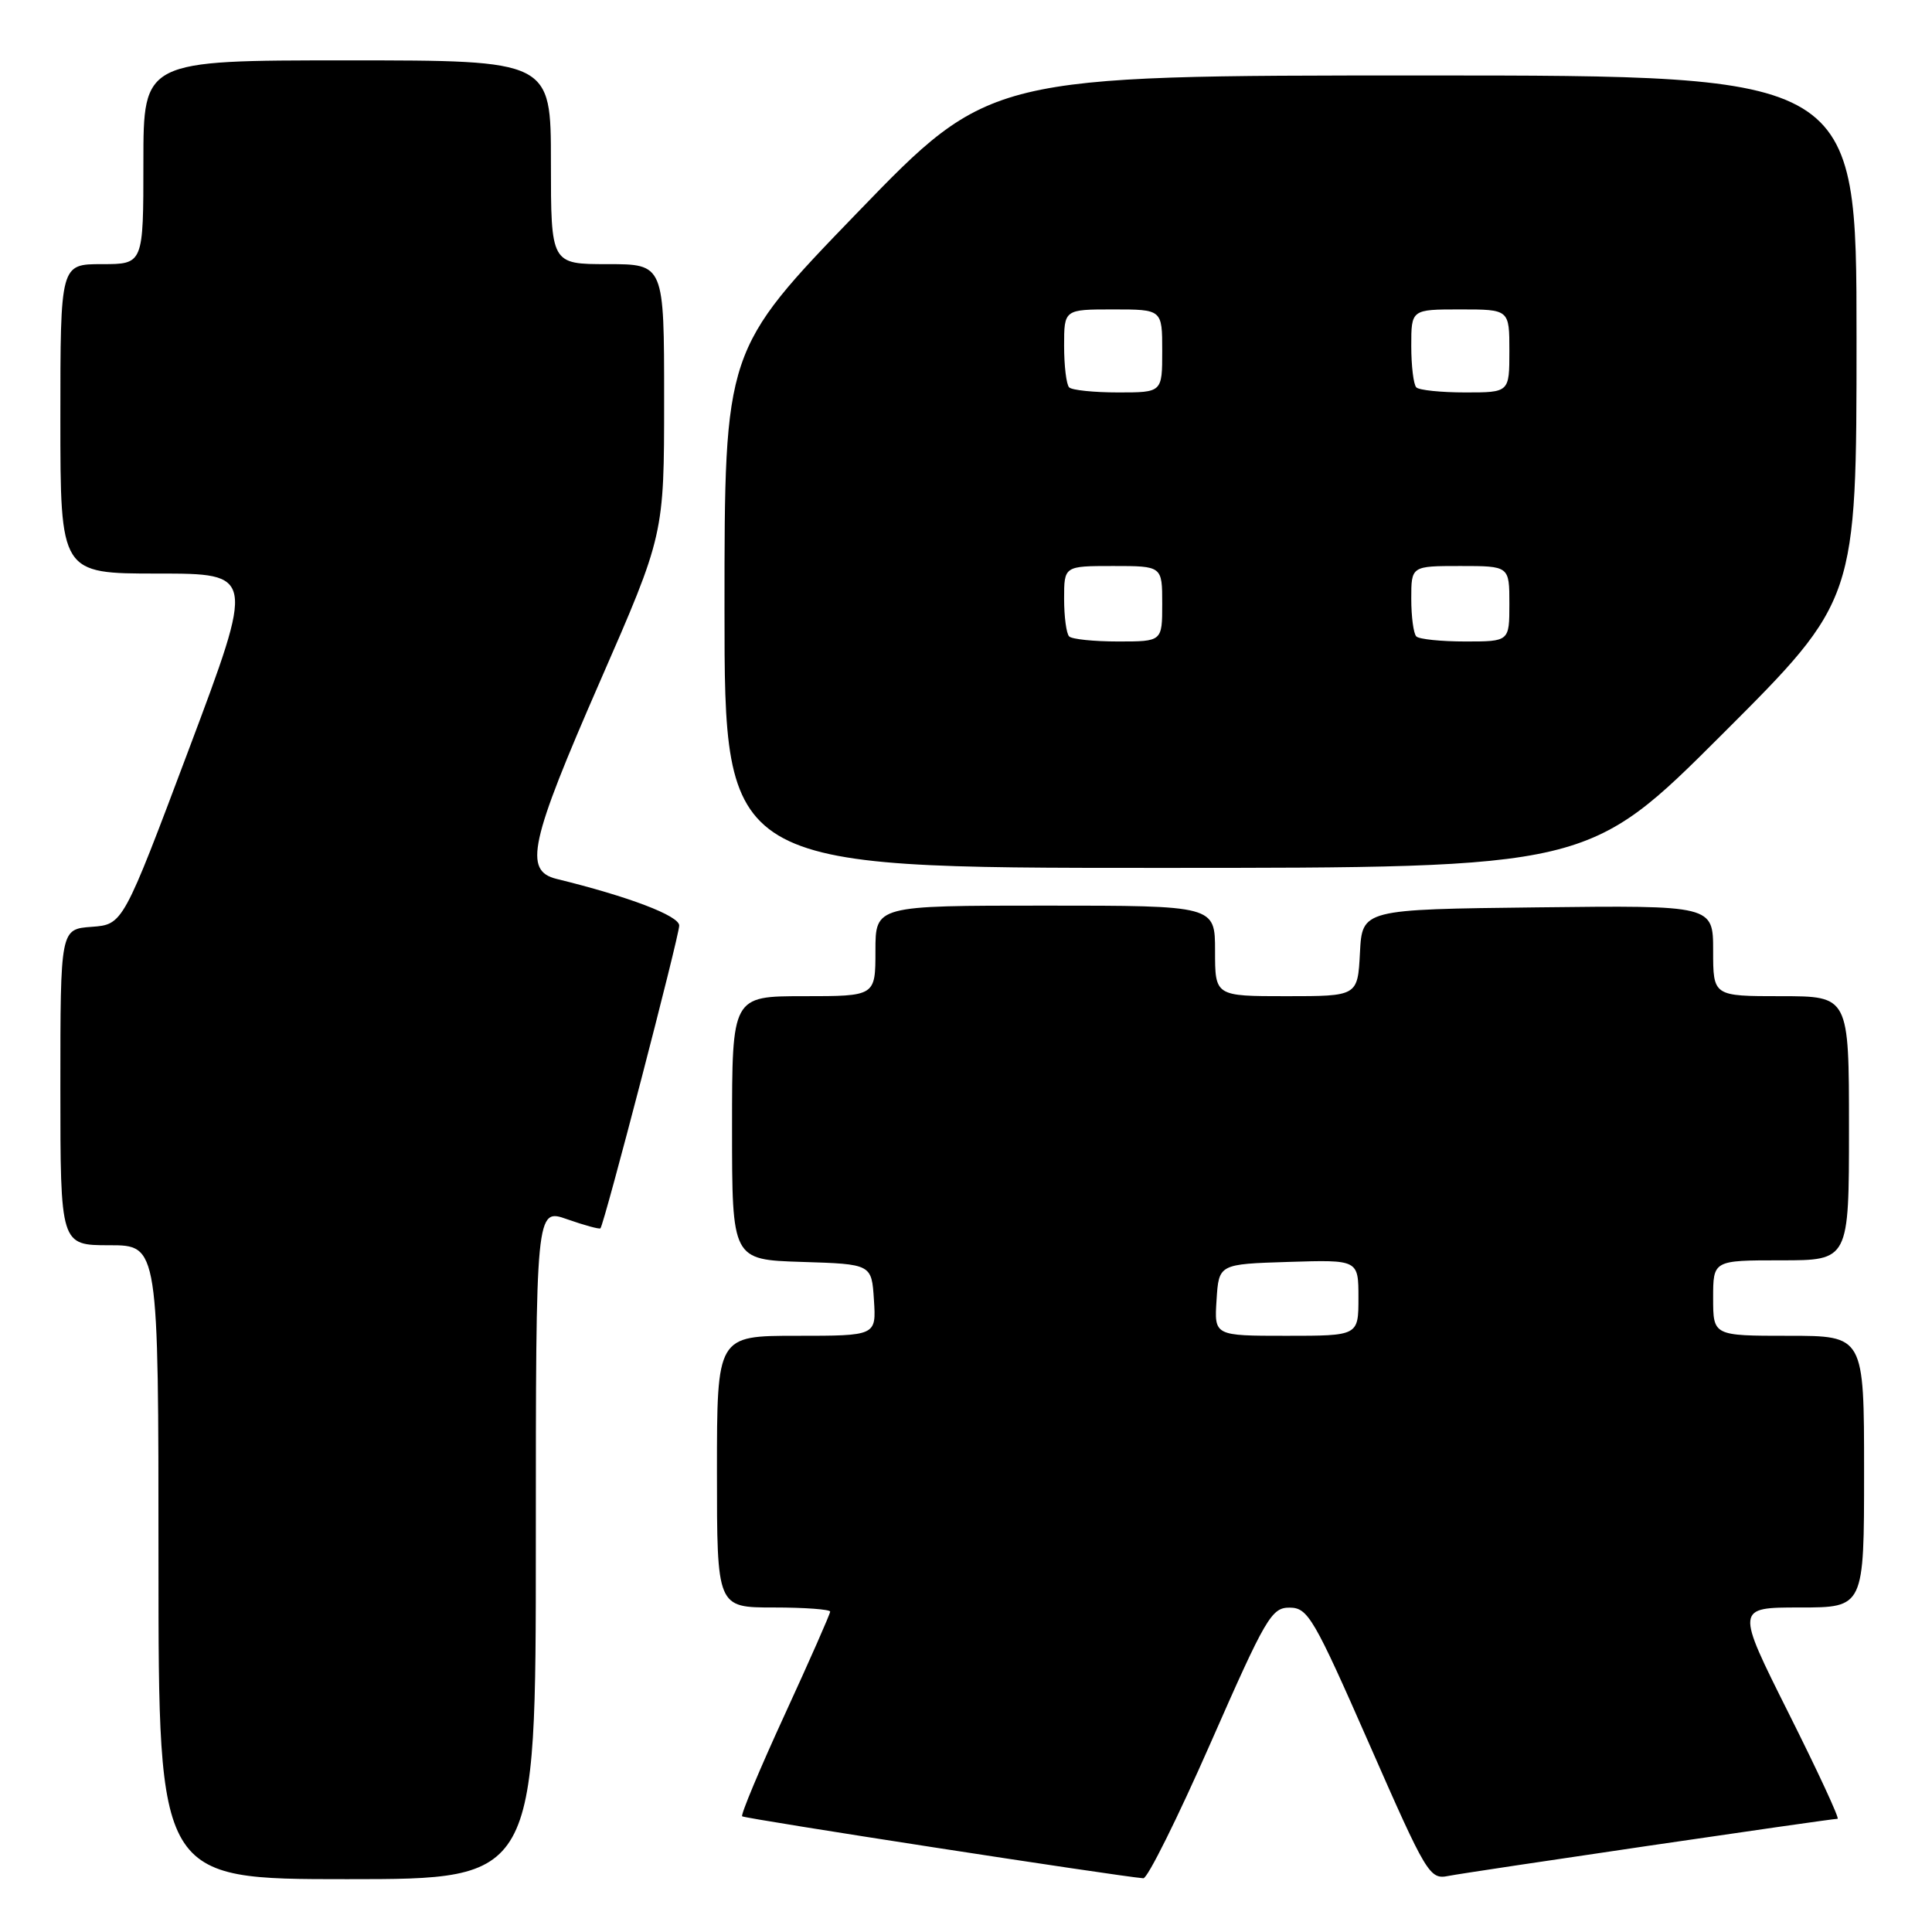 <?xml version="1.0" encoding="UTF-8" standalone="no"?>
<!DOCTYPE svg PUBLIC "-//W3C//DTD SVG 1.1//EN" "http://www.w3.org/Graphics/SVG/1.1/DTD/svg11.dtd" >
<svg xmlns="http://www.w3.org/2000/svg" xmlns:xlink="http://www.w3.org/1999/xlink" version="1.1" viewBox="0 0 256 256">
 <g >
 <path fill="currentColor"
d=" M 71.00 204.54 C 71.00 160.09 71.00 160.09 75.16 161.56 C 77.44 162.36 79.42 162.90 79.56 162.76 C 80.06 162.24 90.00 124.03 90.00 122.64 C 90.00 121.34 83.31 118.80 73.75 116.46 C 69.36 115.38 70.19 111.61 79.50 90.30 C 88.00 70.85 88.00 70.85 88.00 52.93 C 88.00 35.00 88.00 35.00 80.50 35.00 C 73.00 35.00 73.00 35.00 73.00 21.50 C 73.00 8.00 73.00 8.00 46.00 8.00 C 19.00 8.00 19.00 8.00 19.00 21.50 C 19.00 35.00 19.00 35.00 13.50 35.00 C 8.00 35.00 8.00 35.00 8.00 55.50 C 8.00 76.00 8.00 76.00 20.89 76.00 C 33.77 76.00 33.77 76.00 25.04 99.25 C 16.30 122.50 16.30 122.50 12.15 122.81 C 8.00 123.11 8.00 123.11 8.00 144.06 C 8.00 165.00 8.00 165.00 14.50 165.00 C 21.00 165.00 21.00 165.00 21.00 207.00 C 21.00 249.00 21.00 249.00 46.00 249.00 C 71.00 249.00 71.00 249.00 71.00 204.54 Z  M 160.40 230.98 C 167.74 214.28 168.48 213.00 170.90 213.02 C 173.31 213.04 174.09 214.38 181.42 231.06 C 189.05 248.44 189.43 249.07 191.92 248.57 C 194.56 248.05 242.55 241.00 243.49 241.00 C 243.78 241.00 240.86 234.70 237.00 227.00 C 229.99 213.00 229.99 213.00 238.49 213.00 C 247.00 213.00 247.00 213.00 247.00 195.00 C 247.00 177.00 247.00 177.00 237.00 177.00 C 227.00 177.00 227.00 177.00 227.00 172.00 C 227.00 167.00 227.00 167.00 236.00 167.00 C 245.00 167.00 245.00 167.00 245.00 149.50 C 245.00 132.00 245.00 132.00 236.00 132.00 C 227.00 132.00 227.00 132.00 227.00 125.98 C 227.00 119.96 227.00 119.96 203.75 120.23 C 180.50 120.50 180.50 120.50 180.20 126.25 C 179.90 132.00 179.90 132.00 170.45 132.00 C 161.00 132.00 161.00 132.00 161.00 126.00 C 161.00 120.00 161.00 120.00 138.50 120.00 C 116.00 120.00 116.00 120.00 116.00 126.00 C 116.00 132.00 116.00 132.00 106.50 132.00 C 97.00 132.00 97.00 132.00 97.00 149.46 C 97.00 166.92 97.00 166.92 106.25 167.21 C 115.50 167.50 115.50 167.50 115.80 172.25 C 116.11 177.00 116.11 177.00 105.55 177.00 C 95.00 177.00 95.00 177.00 95.00 195.00 C 95.00 213.00 95.00 213.00 102.50 213.00 C 106.62 213.00 110.00 213.25 110.00 213.55 C 110.00 213.85 107.29 220.00 103.98 227.20 C 100.67 234.40 98.13 240.47 98.34 240.67 C 98.64 240.98 148.17 248.62 151.50 248.88 C 152.05 248.92 156.05 240.87 160.40 230.98 Z  M 228.24 97.26 C 246.00 79.52 246.00 79.52 246.00 44.76 C 246.00 10.00 246.00 10.00 188.59 10.00 C 131.17 10.00 131.17 10.00 113.59 28.19 C 96.00 46.39 96.00 46.39 96.00 80.69 C 96.00 115.00 96.00 115.00 153.24 115.00 C 210.48 115.00 210.48 115.00 228.24 97.26 Z  M 161.20 172.25 C 161.50 167.50 161.50 167.50 170.75 167.21 C 180.00 166.92 180.00 166.92 180.00 171.96 C 180.00 177.00 180.00 177.00 170.45 177.00 C 160.89 177.00 160.89 177.00 161.20 172.25 Z  M 141.67 84.33 C 141.30 83.97 141.00 81.72 141.00 79.33 C 141.00 75.00 141.00 75.00 147.50 75.00 C 154.00 75.00 154.00 75.00 154.00 80.00 C 154.00 85.00 154.00 85.00 148.17 85.00 C 144.96 85.00 142.03 84.70 141.67 84.33 Z  M 187.67 84.33 C 187.30 83.97 187.00 81.72 187.00 79.33 C 187.00 75.00 187.00 75.00 193.50 75.00 C 200.00 75.00 200.00 75.00 200.00 80.00 C 200.00 85.00 200.00 85.00 194.17 85.00 C 190.96 85.00 188.03 84.70 187.67 84.33 Z  M 141.67 51.33 C 141.30 50.97 141.00 48.49 141.00 45.83 C 141.00 41.00 141.00 41.00 147.50 41.00 C 154.00 41.00 154.00 41.00 154.00 46.50 C 154.00 52.00 154.00 52.00 148.17 52.00 C 144.96 52.00 142.03 51.70 141.67 51.33 Z  M 187.67 51.33 C 187.30 50.97 187.00 48.49 187.00 45.83 C 187.00 41.00 187.00 41.00 193.50 41.00 C 200.00 41.00 200.00 41.00 200.00 46.50 C 200.00 52.00 200.00 52.00 194.17 52.00 C 190.96 52.00 188.03 51.70 187.67 51.33 Z "/>
</g>
</svg>